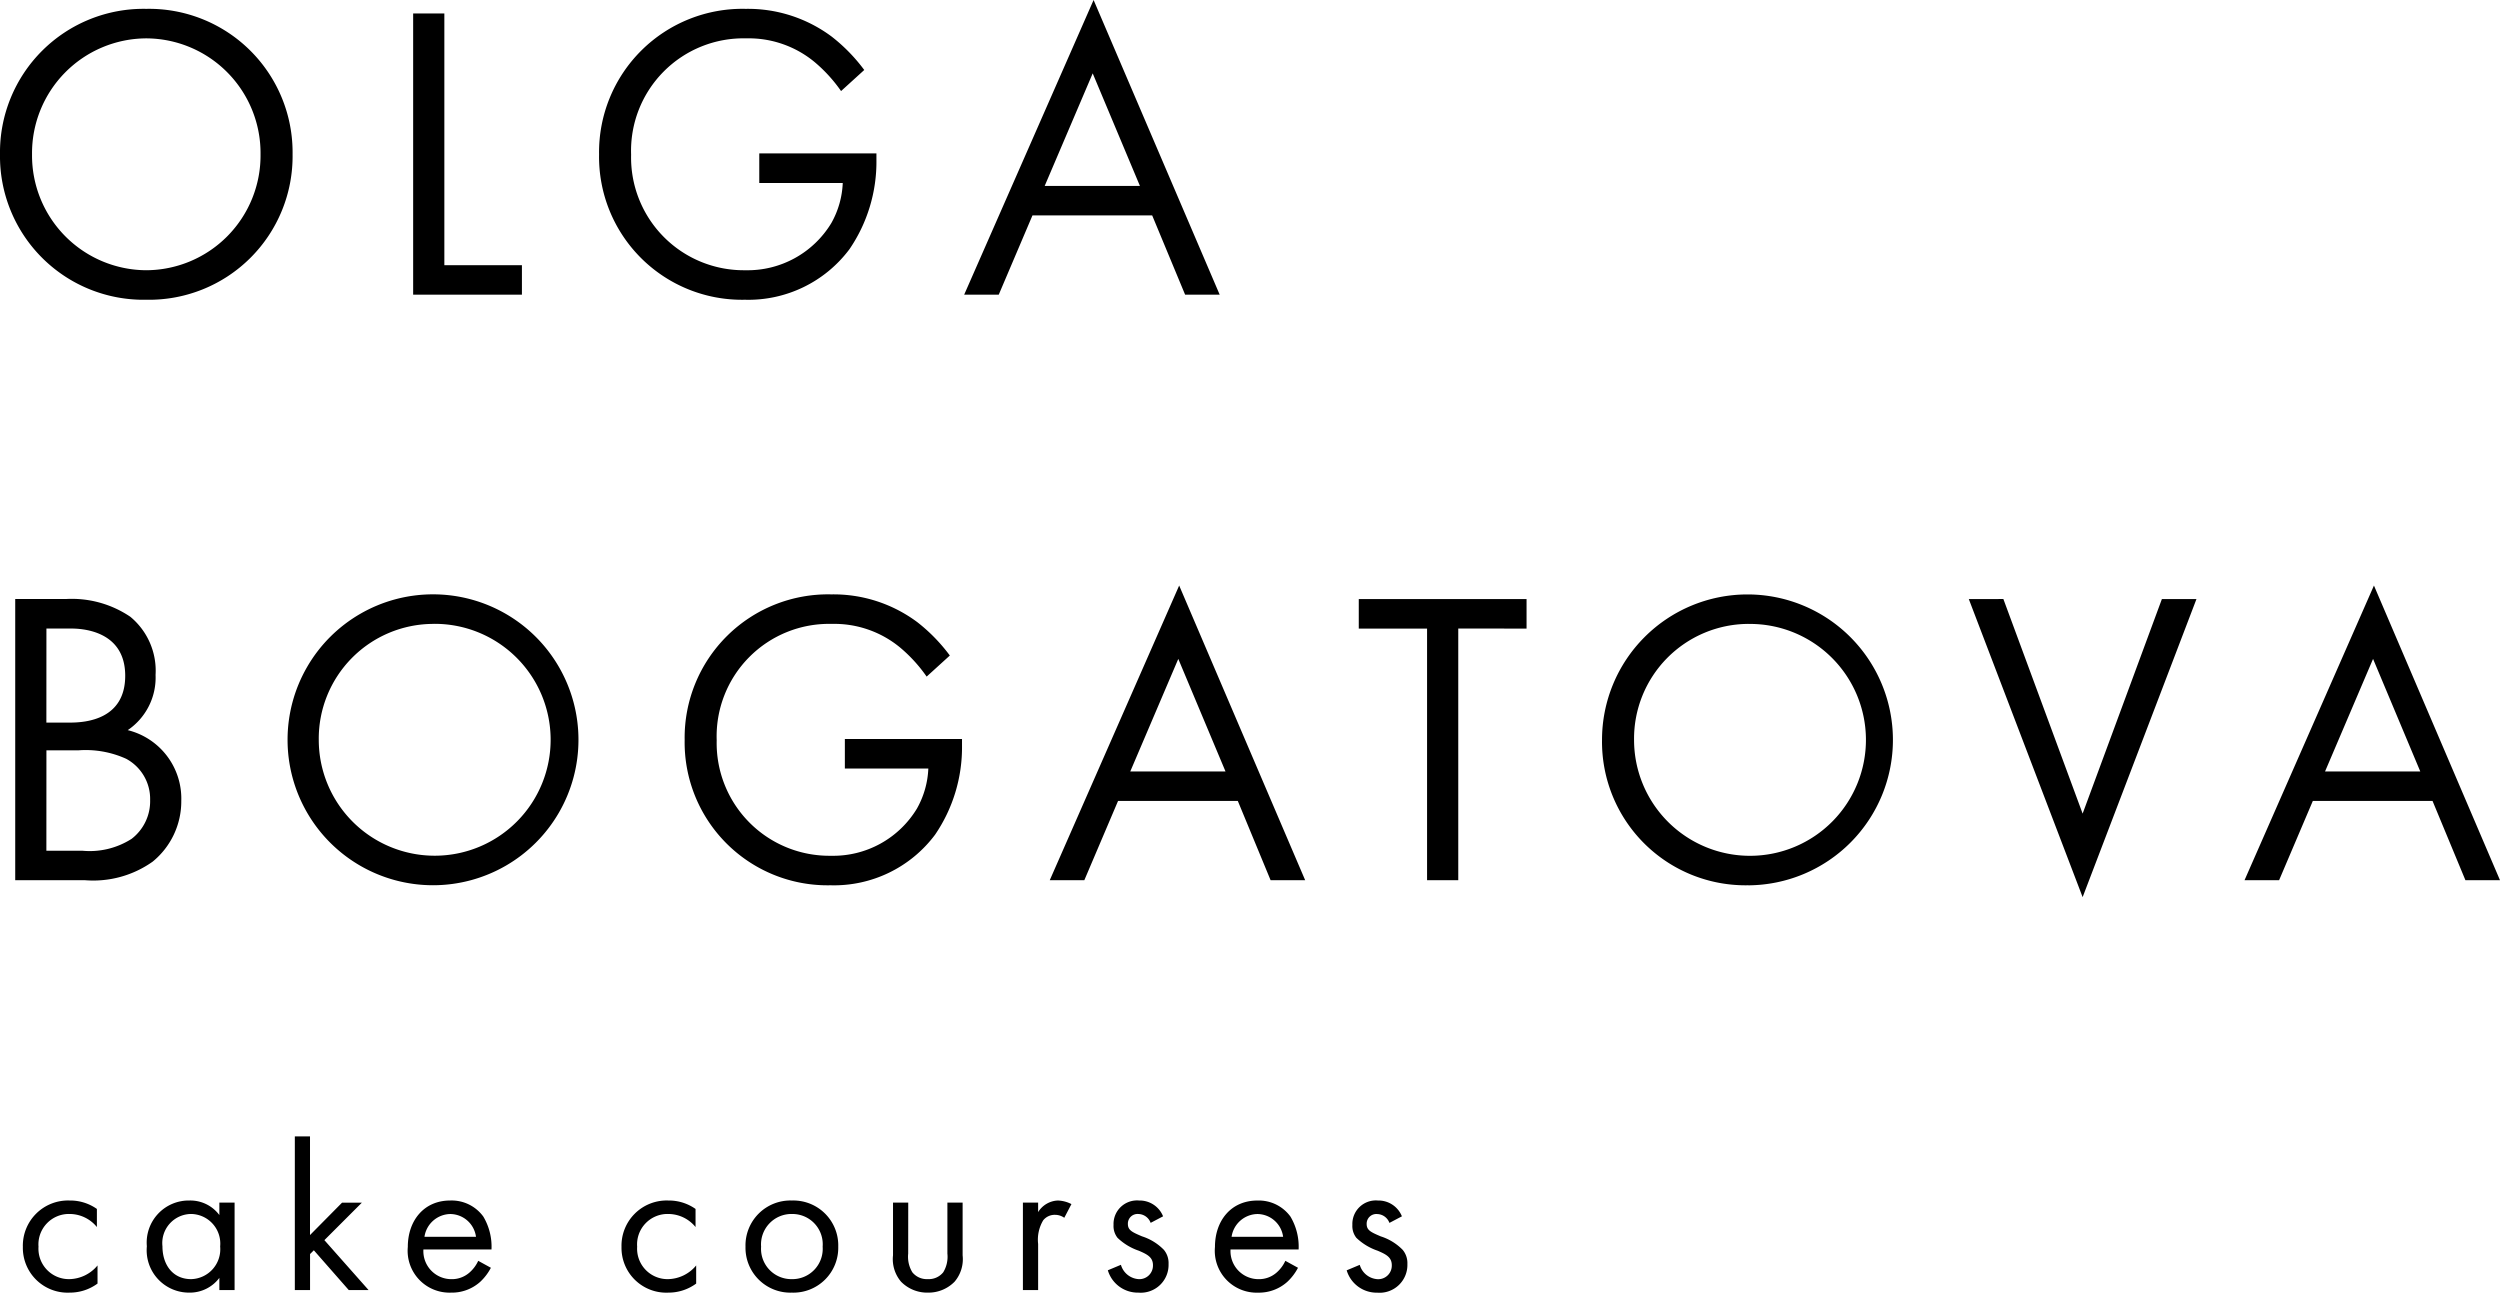 <svg xmlns="http://www.w3.org/2000/svg" viewBox="200.8 1319.836 213.48 110.38">
  <g id="Group_6" data-name="Group 6" transform="translate(0 1240)">
    <path id="Path_3" data-name="Path 3" d="M14.292.432a12.258,12.258,0,0,0,12.492-12.42,12.258,12.258,0,0,0-12.492-12.42A12.258,12.258,0,0,0,1.8-11.988,12.258,12.258,0,0,0,14.292.432Zm0-22.32a9.8,9.8,0,0,1,9.756,9.9,9.8,9.8,0,0,1-9.756,9.9,9.8,9.8,0,0,1-9.756-9.9A9.8,9.8,0,0,1,14.292-21.888ZM37.08-24.012V0h9.288V-2.52H39.744V-24.012ZM66.636-9.54h7.128a7.594,7.594,0,0,1-.972,3.42,8.356,8.356,0,0,1-7.344,4.032,9.624,9.624,0,0,1-9.756-9.864,9.6,9.6,0,0,1,9.828-9.936,8.816,8.816,0,0,1,5.832,2.016,12.685,12.685,0,0,1,2.268,2.484l1.98-1.8a14.693,14.693,0,0,0-2.772-2.844,11.955,11.955,0,0,0-7.344-2.376,12.245,12.245,0,0,0-12.528,12.42A12.207,12.207,0,0,0,65.412.432a10.774,10.774,0,0,0,8.928-4.32,13.23,13.23,0,0,0,2.3-7.6v-.576H66.636ZM103,0h2.952L95.184-25.164,84.132,0h2.952l2.88-6.768h10.224ZM91.008-9.288l4.1-9.612,4.032,9.612ZM3.1,25.988V50H9.072a8.76,8.76,0,0,0,5.76-1.584,6.636,6.636,0,0,0,2.448-5.184,6.02,6.02,0,0,0-4.572-6.048,5.418,5.418,0,0,0,2.376-4.716,5.968,5.968,0,0,0-2.16-4.968,8.916,8.916,0,0,0-5.508-1.512Zm2.664,2.52H7.848c.756,0,4.644.072,4.644,4.032,0,3.708-3.312,4-4.716,4H5.76Zm0,10.4H8.5a8.371,8.371,0,0,1,4.068.72,3.891,3.891,0,0,1,2.052,3.528,4.047,4.047,0,0,1-1.584,3.312A6.638,6.638,0,0,1,8.82,47.48H5.76Zm33.012,11.52a12.42,12.42,0,1,0,0-24.84,12.42,12.42,0,1,0,0,24.84Zm0-22.32a9.9,9.9,0,1,1-9.756,9.9A9.8,9.8,0,0,1,38.772,28.112ZM73.944,40.46h7.128a7.594,7.594,0,0,1-.972,3.42,8.356,8.356,0,0,1-7.344,4.032A9.624,9.624,0,0,1,63,38.048a9.6,9.6,0,0,1,9.828-9.936,8.816,8.816,0,0,1,5.832,2.016,12.685,12.685,0,0,1,2.268,2.484l1.98-1.8a14.693,14.693,0,0,0-2.772-2.844,11.955,11.955,0,0,0-7.344-2.376,12.245,12.245,0,0,0-12.528,12.42A12.207,12.207,0,0,0,72.72,50.432a10.774,10.774,0,0,0,8.928-4.32,13.23,13.23,0,0,0,2.3-7.6V37.94H73.944ZM110.3,50h2.952L102.492,24.836,91.44,50h2.952l2.88-6.768H107.5ZM98.316,40.712l4.1-9.612,4.032,9.612Zm33.84-12.2v-2.52H117.828v2.52h5.832V50h2.664V28.508Zm18.936,21.924A12.42,12.42,0,1,0,138.6,38.012,12.258,12.258,0,0,0,151.092,50.432Zm0-22.32a9.9,9.9,0,1,1-9.756,9.9A9.8,9.8,0,0,1,151.092,28.112Zm18.828-2.124,9.72,25.452,9.72-25.452h-2.952L179.64,44.312l-6.768-18.324ZM212.328,50h2.952L204.516,24.836,193.464,50h2.952l2.88-6.768H209.52ZM200.34,40.712l4.1-9.612,4.032,9.612Z" transform="translate(199 105)"/>
    <path id="Path_4" data-name="Path 4" d="M7.074-6.93a3.957,3.957,0,0,0-2.322-.72,3.859,3.859,0,0,0-4,3.96,3.826,3.826,0,0,0,4,3.906A3.99,3.99,0,0,0,7.128-.558V-2.106A3.185,3.185,0,0,1,4.716-.936,2.6,2.6,0,0,1,2.088-3.708,2.6,2.6,0,0,1,4.734-6.5a3.013,3.013,0,0,1,2.34,1.116Zm10.458.522A3.091,3.091,0,0,0,14.976-7.65,3.59,3.59,0,0,0,11.34-3.744,3.617,3.617,0,0,0,14.976.216a3.151,3.151,0,0,0,2.556-1.26V0h1.3V-7.47h-1.3ZM15.12-6.5A2.53,2.53,0,0,1,17.6-3.726,2.555,2.555,0,0,1,15.12-.936c-1.548,0-2.448-1.206-2.448-2.808A2.483,2.483,0,0,1,15.12-6.5Zm8.856-6.624V0h1.3V-3.078L25.6-3.4,28.584,0h1.692L26.5-4.266l3.2-3.2H28.008L25.272-4.7v-8.424ZM39.636-2.5a2.976,2.976,0,0,1-.774,1.026,2.271,2.271,0,0,1-1.53.54,2.393,2.393,0,0,1-2.376-2.538H40.77a5.015,5.015,0,0,0-.7-2.808A3.342,3.342,0,0,0,37.242-7.65c-2.25,0-3.618,1.728-3.618,3.96A3.575,3.575,0,0,0,37.314.216,3.626,3.626,0,0,0,39.8-.7a4.469,4.469,0,0,0,.918-1.206Zm-4.59-2.052a2.27,2.27,0,0,1,2.2-1.944,2.236,2.236,0,0,1,2.2,1.944ZM58.194-6.93a3.957,3.957,0,0,0-2.322-.72,3.859,3.859,0,0,0-4,3.96,3.826,3.826,0,0,0,4,3.906,3.99,3.99,0,0,0,2.376-.774V-2.106a3.185,3.185,0,0,1-2.412,1.17,2.6,2.6,0,0,1-2.628-2.772A2.6,2.6,0,0,1,55.854-6.5a3.013,3.013,0,0,1,2.34,1.116ZM66.42.216a3.831,3.831,0,0,0,3.96-3.924A3.836,3.836,0,0,0,66.42-7.65a3.836,3.836,0,0,0-3.96,3.942A3.831,3.831,0,0,0,66.42.216Zm0-6.714a2.586,2.586,0,0,1,2.628,2.79A2.59,2.59,0,0,1,66.42-.936a2.589,2.589,0,0,1-2.628-2.772A2.6,2.6,0,0,1,66.42-6.5Zm9.936-.972h-1.3v4.5a2.969,2.969,0,0,0,.684,2.25A3.121,3.121,0,0,0,78.03.216,3.121,3.121,0,0,0,80.316-.72,2.969,2.969,0,0,0,81-2.97v-4.5H79.7v4.356a2.543,2.543,0,0,1-.36,1.6,1.586,1.586,0,0,1-1.314.576,1.586,1.586,0,0,1-1.314-.576,2.543,2.543,0,0,1-.36-1.6ZM86.148,0h1.3V-3.942a3.223,3.223,0,0,1,.432-2.016,1.255,1.255,0,0,1,1.044-.468,1.333,1.333,0,0,1,.756.252l.612-1.17a2.737,2.737,0,0,0-1.152-.306,2.076,2.076,0,0,0-1.692.99v-.81h-1.3Zm11.97-6.3a2.155,2.155,0,0,0-2.052-1.35,2.008,2.008,0,0,0-2.178,2.088,1.622,1.622,0,0,0,.342,1.1,4.873,4.873,0,0,0,1.818,1.1c.7.306,1.206.54,1.206,1.242A1.159,1.159,0,0,1,96.03-.936,1.69,1.69,0,0,1,94.518-2.16L93.4-1.692A2.671,2.671,0,0,0,96.012.216a2.376,2.376,0,0,0,2.574-2.448,1.768,1.768,0,0,0-.4-1.206A4.542,4.542,0,0,0,96.318-4.59c-.846-.36-1.206-.522-1.206-1.062a.825.825,0,0,1,.9-.846,1.145,1.145,0,0,1,1.044.756Zm10.44,3.8a2.976,2.976,0,0,1-.774,1.026,2.271,2.271,0,0,1-1.53.54,2.393,2.393,0,0,1-2.376-2.538h5.814a5.015,5.015,0,0,0-.7-2.808,3.342,3.342,0,0,0-2.826-1.368c-2.25,0-3.618,1.728-3.618,3.96a3.575,3.575,0,0,0,3.69,3.906A3.626,3.626,0,0,0,108.72-.7a4.469,4.469,0,0,0,.918-1.206Zm-4.59-2.052a2.27,2.27,0,0,1,2.2-1.944,2.236,2.236,0,0,1,2.2,1.944ZM118.512-6.3a2.155,2.155,0,0,0-2.052-1.35,2.008,2.008,0,0,0-2.178,2.088,1.622,1.622,0,0,0,.342,1.1,4.873,4.873,0,0,0,1.818,1.1c.7.306,1.206.54,1.206,1.242a1.159,1.159,0,0,1-1.224,1.188,1.69,1.69,0,0,1-1.512-1.224l-1.116.468a2.671,2.671,0,0,0,2.61,1.908,2.376,2.376,0,0,0,2.574-2.448,1.768,1.768,0,0,0-.4-1.206,4.542,4.542,0,0,0-1.872-1.152c-.846-.36-1.206-.522-1.206-1.062a.825.825,0,0,1,.9-.846,1.145,1.145,0,0,1,1.044.756Z" transform="translate(202 190)"/>
  </g>
</svg>
